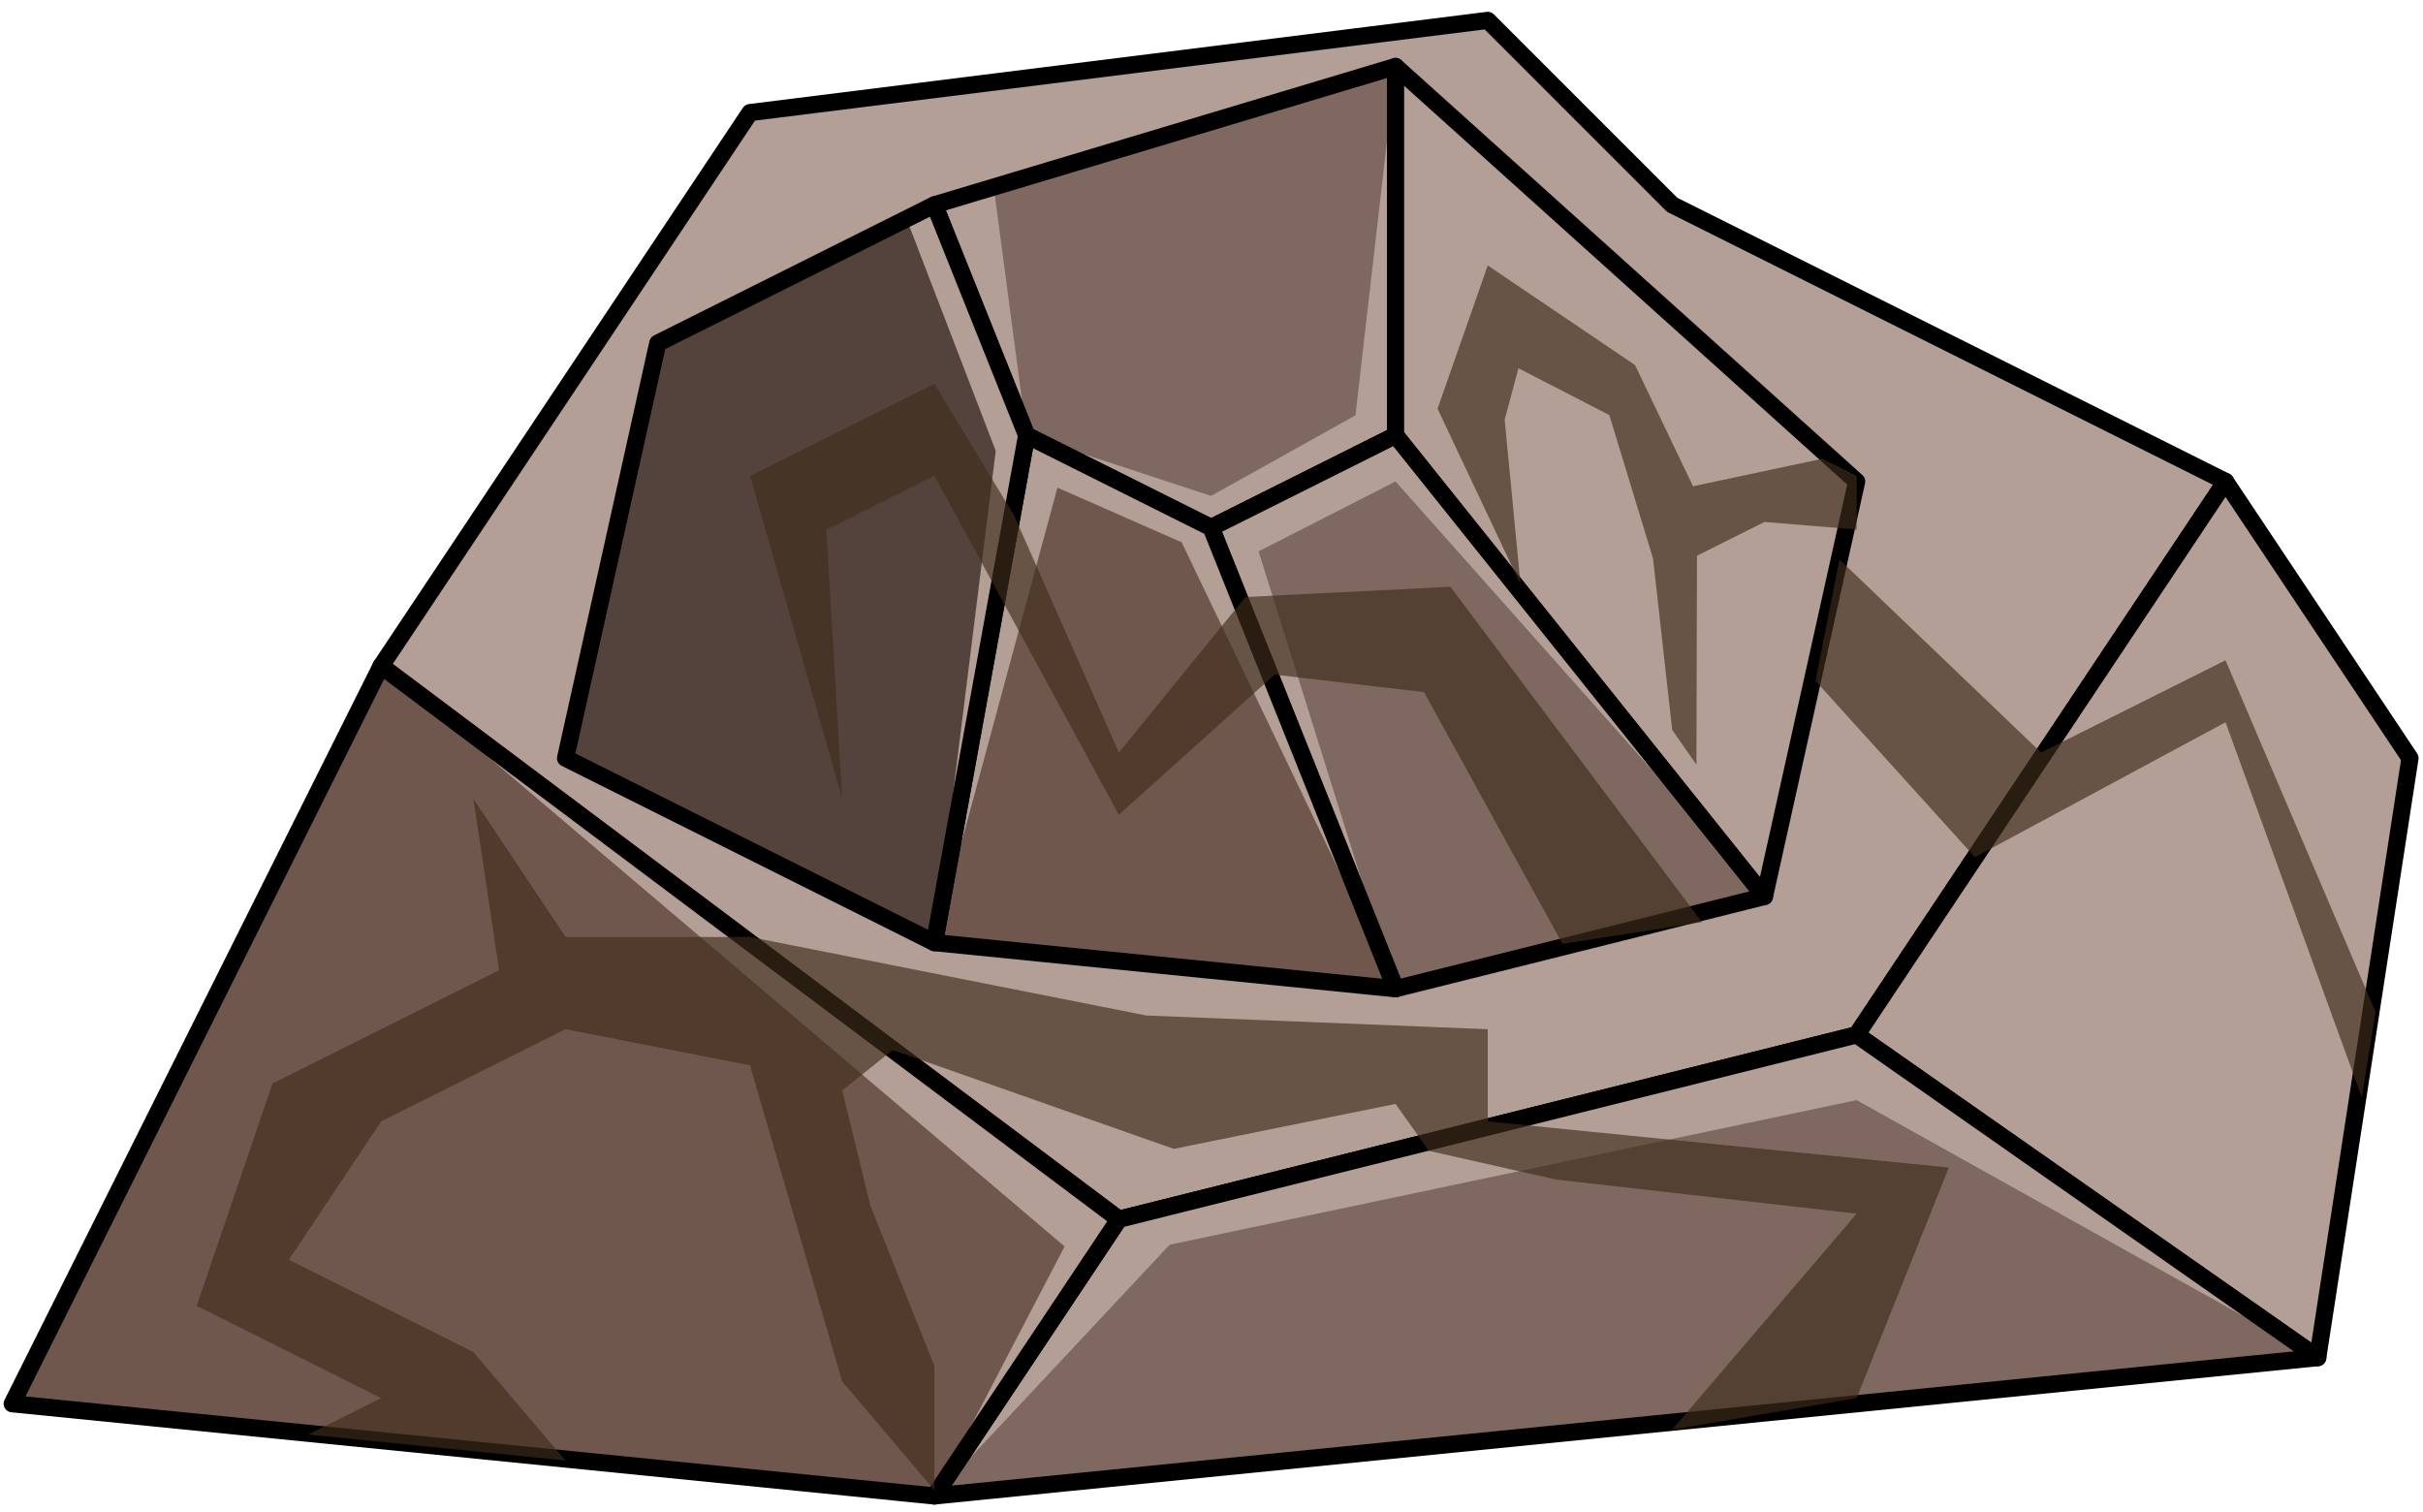 <?xml version="1.0" encoding="UTF-8" standalone="no"?><!DOCTYPE svg PUBLIC "-//W3C//DTD SVG 1.1//EN" "http://www.w3.org/Graphics/SVG/1.1/DTD/svg11.dtd"><svg width="100%" height="100%" viewBox="0 0 141 88" version="1.1" xmlns="http://www.w3.org/2000/svg" xmlns:xlink="http://www.w3.org/1999/xlink" xml:space="preserve" xmlns:serif="http://www.serif.com/" style="fill-rule:evenodd;clip-rule:evenodd;stroke-linecap:round;stroke-linejoin:round;stroke-miterlimit:1.5;"><g id="rock-runes-highlights07"><g id="rock-highlights07"><g><g><path d="M97.31,11.919l32.199,16.099l-21.466,32.2l-42.933,10.733l-42.932,-32.199l21.466,-32.2l42.932,-5.366l10.734,10.733Z" style="fill:#b49f97;"/><clipPath id="_clip1"><path d="M97.31,11.919l32.199,16.099l-21.466,32.2l-42.933,10.733l-42.932,-32.199l21.466,-32.2l42.932,-5.366l10.734,10.733Z"/></clipPath><g clip-path="url(#_clip1)"><path d="M102.676,52.168l-21.466,-24.152l-7.97,4.068l7.97,25.451l-12.445,-25.977l-7.231,-3.182l-7.157,26.475l3.567,-28.616l-5.192,-13.504l4.705,-4.639l2.287,17.243l10.733,3.521l8.401,-4.687l2.332,-20.3l28.324,48.627l25.341,26.505l-26.832,-14.985l-39.976,8.414l-13.69,14.621l7.575,-14.521l-39.774,-33.778l10.733,6.304l35.823,15.84c0,0 25.32,-2.4 26.88,-2.64c1.56,-0.24 7.062,-6.088 7.062,-6.088Z" style="fill:#b49f97;"/></g><path d="M97.31,11.919l32.199,16.099l-21.466,32.2l-42.933,10.733l-42.932,-32.199l21.466,-32.2l42.932,-5.366l10.734,10.733Z" style="fill:none;stroke:#000;stroke-width:1px;"/><path d="M129.509,28.018l10.733,16.1l-5.367,34.883l-26.832,-18.783l21.466,-32.2Z" style="fill:#b49f97;"/><clipPath id="_clip2"><path d="M129.509,28.018l10.733,16.1l-5.367,34.883l-26.832,-18.783l21.466,-32.2Z"/></clipPath><g clip-path="url(#_clip2)"><path d="M102.676,52.168l-21.466,-24.152l-7.97,4.068l7.97,25.451l-12.445,-25.977l-7.231,-3.182l-7.157,26.475l3.567,-28.616l-5.192,-13.504l4.705,-4.639l2.287,17.243l10.733,3.521l8.401,-4.687l2.332,-20.3l28.324,48.627l25.341,26.505l-26.832,-14.985l-39.976,8.414l-13.69,14.621l7.575,-14.521l-39.774,-33.778l10.733,6.304l35.823,15.84c0,0 25.32,-2.4 26.88,-2.64c1.56,-0.24 7.062,-6.088 7.062,-6.088Z" style="fill:#b49f97;"/></g><path d="M129.509,28.018l10.733,16.1l-5.367,34.883l-26.832,-18.783l21.466,-32.2Z" style="fill:none;stroke:#000;stroke-width:1px;"/><path d="M108.043,60.218l26.832,18.783l-80.498,8.05l10.733,-16.1l42.933,-10.733Z" style="fill:#7e685f;"/><clipPath id="_clip3"><path d="M108.043,60.218l26.832,18.783l-80.498,8.05l10.733,-16.1l42.933,-10.733Z"/></clipPath><g clip-path="url(#_clip3)"><path d="M102.676,52.168l-21.466,-24.152l-7.97,4.068l7.97,25.451l-12.445,-25.977l-7.231,-3.182l-7.157,26.475l3.567,-28.616l-5.192,-13.504l4.705,-4.639l2.287,17.243l10.733,3.521l8.401,-4.687l2.332,-20.3l28.324,48.627l25.341,26.505l-26.832,-14.985l-39.976,8.414l-13.69,14.621l7.575,-14.521l-39.774,-33.778l10.733,6.304l35.823,15.84c0,0 25.32,-2.4 26.88,-2.64c1.56,-0.24 7.062,-6.088 7.062,-6.088Z" style="fill:#b49f97;"/></g><path d="M108.043,60.218l26.832,18.783l-80.498,8.05l10.733,-16.1l42.933,-10.733Z" style="fill:none;stroke:#000;stroke-width:1px;"/><path d="M22.178,38.752l-21.467,42.932l53.666,5.367l10.733,-16.1l-42.932,-32.199Z" style="fill:#70574e;"/><clipPath id="_clip4"><path d="M22.178,38.752l-21.467,42.932l53.666,5.367l10.733,-16.1l-42.932,-32.199Z"/></clipPath><g clip-path="url(#_clip4)"><path d="M102.676,52.168l-21.466,-24.152l-7.97,4.068l7.97,25.451l-12.445,-25.977l-7.231,-3.182l-7.157,26.475l3.567,-28.616l-5.192,-13.504l4.705,-4.639l2.287,17.243l10.733,3.521l8.401,-4.687l2.332,-20.3l28.324,48.627l25.341,26.505l-26.832,-14.985l-39.976,8.414l-13.69,14.621l7.575,-14.521l-39.774,-33.778l10.733,6.304l35.823,15.84c0,0 25.32,-2.4 26.88,-2.64c1.56,-0.24 7.062,-6.088 7.062,-6.088Z" style="fill:#b49f97;"/></g><path d="M22.178,38.752l-21.467,42.932l53.666,5.367l10.733,-16.1l-42.932,-32.199Z" style="fill:none;stroke:#000;stroke-width:1px;"/><path d="M81.21,3.869l-26.833,8.05l5.367,13.416l10.733,5.367l10.733,-5.367l0,-21.466Z" style="fill:#7e685f;"/><clipPath id="_clip5"><path d="M81.21,3.869l-26.833,8.05l5.367,13.416l10.733,5.367l10.733,-5.367l0,-21.466Z"/></clipPath><g clip-path="url(#_clip5)"><path d="M102.676,52.168l-21.466,-24.152l-7.97,4.068l7.97,25.451l-12.445,-25.977l-7.231,-3.182l-7.157,26.475l3.567,-28.616l-5.192,-13.504l4.705,-4.639l2.287,17.243l10.733,3.521l8.401,-4.687l2.332,-20.3l28.324,48.627l25.341,26.505l-26.832,-14.985l-39.976,8.414l-13.69,14.621l7.575,-14.521l-39.774,-33.778l10.733,6.304l35.823,15.84c0,0 25.32,-2.4 26.88,-2.64c1.56,-0.24 7.062,-6.088 7.062,-6.088Z" style="fill:#b49f97;"/></g><path d="M81.21,3.869l-26.833,8.05l5.367,13.416l10.733,5.367l10.733,-5.367l0,-21.466Z" style="fill:none;stroke:#000;stroke-width:1px;"/><path d="M81.21,3.869l26.833,24.149l-5.367,24.15l-21.466,-26.833l0,-21.466Z" style="fill:#b49f97;"/><clipPath id="_clip6"><path d="M81.21,3.869l26.833,24.149l-5.367,24.15l-21.466,-26.833l0,-21.466Z"/></clipPath><g clip-path="url(#_clip6)"><path d="M102.676,52.168l-21.466,-24.152l-7.97,4.068l7.97,25.451l-12.445,-25.977l-7.231,-3.182l-7.157,26.475l3.567,-28.616l-5.192,-13.504l4.705,-4.639l2.287,17.243l10.733,3.521l8.401,-4.687l2.332,-20.3l28.324,48.627l25.341,26.505l-26.832,-14.985l-39.976,8.414l-13.69,14.621l7.575,-14.521l-39.774,-33.778l10.733,6.304l35.823,15.84c0,0 25.32,-2.4 26.88,-2.64c1.56,-0.24 7.062,-6.088 7.062,-6.088Z" style="fill:#b49f97;"/></g><path d="M81.21,3.869l26.833,24.149l-5.367,24.15l-21.466,-26.833l0,-21.466Z" style="fill:none;stroke:#000;stroke-width:1px;"/><path d="M81.21,25.335l21.466,26.833l-21.466,5.367l-10.733,-26.833l10.733,-5.367Z" style="fill:#7e685f;"/><clipPath id="_clip7"><path d="M81.21,25.335l21.466,26.833l-21.466,5.367l-10.733,-26.833l10.733,-5.367Z"/></clipPath><g clip-path="url(#_clip7)"><path d="M102.676,52.168l-21.466,-24.152l-7.97,4.068l7.97,25.451l-12.445,-25.977l-7.231,-3.182l-7.157,26.475l3.567,-28.616l-5.192,-13.504l4.705,-4.639l2.287,17.243l10.733,3.521l8.401,-4.687l2.332,-20.3l28.324,48.627l25.341,26.505l-26.832,-14.985l-39.976,8.414l-13.69,14.621l7.575,-14.521l-39.774,-33.778l10.733,6.304l35.823,15.84c0,0 25.32,-2.4 26.88,-2.64c1.56,-0.24 7.062,-6.088 7.062,-6.088Z" style="fill:#b49f97;"/></g><path d="M81.21,25.335l21.466,26.833l-21.466,5.367l-10.733,-26.833l10.733,-5.367Z" style="fill:none;stroke:#000;stroke-width:1px;"/><path d="M70.477,30.702l10.733,26.833l-26.833,-2.684l5.367,-29.516l10.733,5.367Z" style="fill:#70574e;"/><clipPath id="_clip8"><path d="M70.477,30.702l10.733,26.833l-26.833,-2.684l5.367,-29.516l10.733,5.367Z"/></clipPath><g clip-path="url(#_clip8)"><path d="M102.676,52.168l-21.466,-24.152l-7.97,4.068l7.97,25.451l-12.445,-25.977l-7.231,-3.182l-7.157,26.475l3.567,-28.616l-5.192,-13.504l4.705,-4.639l2.287,17.243l10.733,3.521l8.401,-4.687l2.332,-20.3l28.324,48.627l25.341,26.505l-26.832,-14.985l-39.976,8.414l-13.69,14.621l7.575,-14.521l-39.774,-33.778l10.733,6.304l35.823,15.84c0,0 25.32,-2.4 26.88,-2.64c1.56,-0.24 7.062,-6.088 7.062,-6.088Z" style="fill:#b49f97;"/></g><path d="M70.477,30.702l10.733,26.833l-26.833,-2.684l5.367,-29.516l10.733,5.367Z" style="fill:none;stroke:#000;stroke-width:1px;"/><path d="M54.377,11.919l-16.1,8.05l-5.366,24.149l21.466,10.733l5.367,-29.516l-5.367,-13.416Z" style="fill:#54433d;"/><clipPath id="_clip9"><path d="M54.377,11.919l-16.1,8.05l-5.366,24.149l21.466,10.733l5.367,-29.516l-5.367,-13.416Z"/></clipPath><g clip-path="url(#_clip9)"><path d="M102.676,52.168l-21.466,-24.152l-7.97,4.068l7.97,25.451l-12.445,-25.977l-7.231,-3.182l-7.157,26.475l3.567,-28.616l-5.192,-13.504l4.705,-4.639l2.287,17.243l10.733,3.521l8.401,-4.687l2.332,-20.3l28.324,48.627l25.341,26.505l-26.832,-14.985l-39.976,8.414l-13.69,14.621l7.575,-14.521l-39.774,-33.778l10.733,6.304l35.823,15.84c0,0 25.32,-2.4 26.88,-2.64c1.56,-0.24 7.062,-6.088 7.062,-6.088Z" style="fill:#b49f97;"/></g><path d="M54.377,11.919l-16.1,8.05l-5.366,24.149l21.466,10.733l5.367,-29.516l-5.367,-13.416Z" style="fill:none;stroke:#000;stroke-width:1px;"/></g></g></g><path d="M138.239,58.888l-8.73,-20.465l-10.733,5.367l-11.732,-11.232l-1.396,7.063l9.279,10.259l14.582,-7.851l7.93,21.825l0.8,-4.966Z" style="fill:#402d1d;fill-opacity:0.65;"/><path d="M106.051,26.694l-7.531,1.601l-3.372,-7.052l-8.572,-5.797l-2.923,8.339l4.831,10.226l-0.924,-9.592l0.804,-2.989l5.287,2.723l2.543,8.346l1.116,9.978l1.41,2.018l0.032,-12.16l3.924,-1.962l5.367,0.439l0,-3.122l-1.992,-0.996" style="fill:#402d1d;fill-opacity:0.65;"/><path d="M108.043,81.356l5.366,-13.417l-26.833,-2.683l0,-5.366l-19.871,-0.798l-23.061,-4.569l-10.733,0l-5.367,-8.05l1.502,9.982l-13.19,6.595l-4.411,12.939l10.733,5.367l-4.241,2.12l14.974,1.511l-5.367,-6.314l-10.733,-5.367l5.367,-8.05l10.733,-5.366l10.733,2.103l5.366,18.395l5.367,6.334l0,-7.231l-3.719,-9.31l-1.648,-6.729l2.941,-2.35l16.354,5.752l12.905,-2.617l1.94,2.732l7.396,1.669l17.497,1.985l-10.733,12.569l10.733,-1.836" style="fill:#402d1d;fill-opacity:0.65;"/><path d="M99.039,53.658l-14.637,-19.514l-11.927,0.597l-7.365,9.049l-6.088,-13.777l-4.645,-7.689l-10.733,5.366l5.366,18.783l-0.921,-15.639l6.288,-3.144l10.733,19.722l9.063,-8.154l8.697,1.018l8.055,14.651l8.114,-1.269Z" style="fill:#402d1d;fill-opacity:0.65;"/></g></svg>